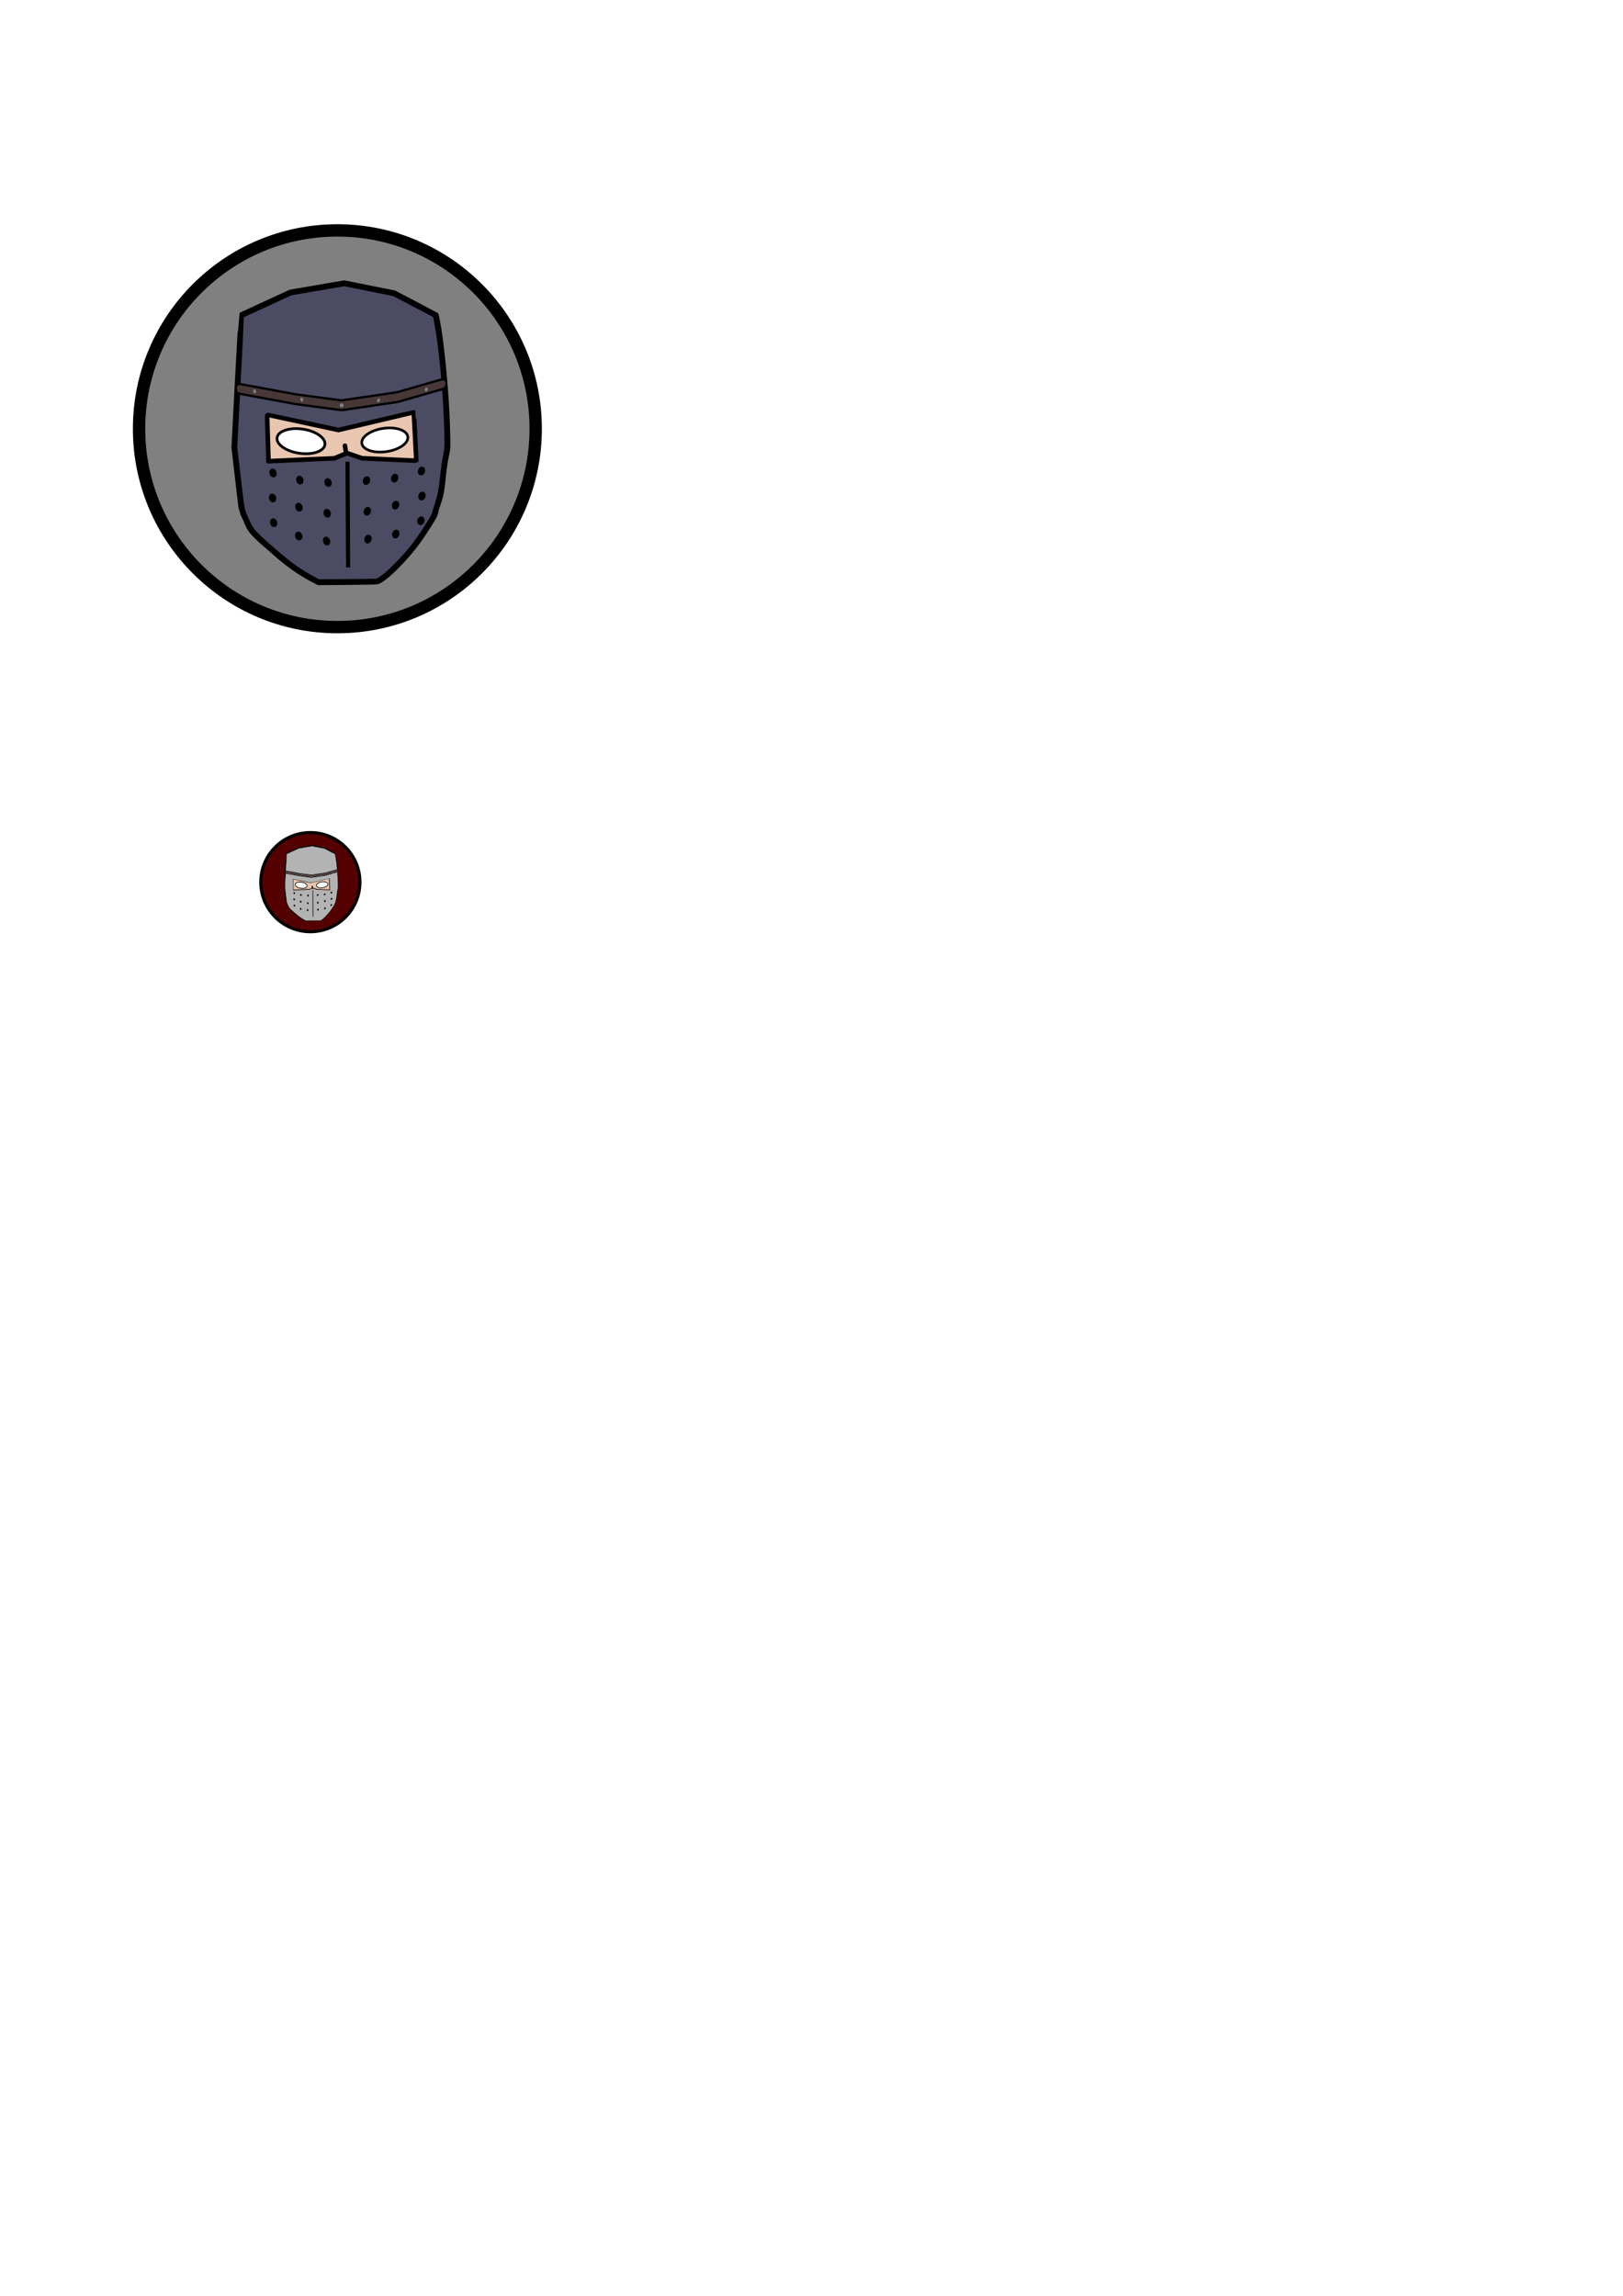 <?xml version="1.0" encoding="UTF-8" standalone="no"?>
<!-- Created with Inkscape (http://www.inkscape.org/) -->

<svg
   xmlns:dc="http://purl.org/dc/elements/1.1/"
   xmlns:cc="http://creativecommons.org/ns#"
   xmlns:rdf="http://www.w3.org/1999/02/22-rdf-syntax-ns#"
   xmlns:svg="http://www.w3.org/2000/svg"
   xmlns="http://www.w3.org/2000/svg"
   xmlns:sodipodi="http://sodipodi.sourceforge.net/DTD/sodipodi-0.dtd"
   xmlns:inkscape="http://www.inkscape.org/namespaces/inkscape"
   width="210mm"
   height="297mm"
   viewBox="0 0 210 297"
   version="1.1"
   id="svg1142"
   inkscape:version="0.92.3 (2405546, 2018-03-11)"
   sodipodi:docname="C_3.svg">
  <defs
     id="defs1136" />
  <sodipodi:namedview
     id="base"
     pagecolor="#ffffff"
     bordercolor="#666666"
     borderopacity="1.0"
     inkscape:pageopacity="0.0"
     inkscape:pageshadow="2"
     inkscape:zoom="0.9899495"
     inkscape:cx="243.61571"
     inkscape:cy="855.05022"
     inkscape:document-units="mm"
     inkscape:current-layer="layer7"
     showgrid="false"
     inkscape:window-width="1920"
     inkscape:window-height="1001"
     inkscape:window-x="1591"
     inkscape:window-y="-9"
     inkscape:window-maximized="1"
     showguides="true" />
  <g
     inkscape:label="Other Characters"
     inkscape:groupmode="layer"
     id="layer1"
     style="display:none"
     sodipodi:insensitive="true">
    <circle
       r="25.66"
       inkscape:export-ydpi="96"
       inkscape:export-xdpi="96"
       inkscape:export-filename="I:\Sem 6 (SP19)\BoardGame\BoardGameUnityProject\Assets\Sprites\Characters\profiles\C01_yeti.png"
       cy="67.001"
       cx="160.073"
       id="path867-6"
       style="display:inline;opacity:1;fill:#808080;fill-opacity:1;fill-rule:nonzero;stroke:#000000;stroke-width:1.597;stroke-linecap:round;stroke-linejoin:round;stroke-miterlimit:4;stroke-dasharray:none;stroke-dashoffset:0;stroke-opacity:1;paint-order:markers fill stroke" />
    <path
       inkscape:export-ydpi="96"
       inkscape:export-xdpi="96"
       inkscape:export-filename="I:\Sem 6 (SP19)\BoardGame\BoardGameUnityProject\Assets\Sprites\Characters\profiles\C01_yeti.png"
       sodipodi:nodetypes="ccccccsccccc"
       inkscape:connector-curvature="0"
       id="path869-1"
       d="m 149.448,55.497 5.757,-2.666 6.163,-1.067 5.701,1.137 4.97,2.596 c 0,0 1.291,7.63 1.333,15.178 0.128,1.83 -2.403,8.953 -4.875,12.648 -2.473,3.695 -4.109,3.124 -4.109,3.124 l -4.964,0.077 c -3.369,-2.852 -6.798,-5.627 -9.987,-8.679 l -0.797,-6.78 z"
       style="display:inline;opacity:1;fill:#ffffff;fill-opacity:1;fill-rule:nonzero;stroke:#000000;stroke-width:1.017;stroke-linecap:round;stroke-linejoin:round;stroke-miterlimit:4;stroke-dasharray:none;stroke-dashoffset:0;stroke-opacity:1;paint-order:markers fill stroke" />
    <path
       style="display:inline;fill:#e9c6af;fill-opacity:1;stroke:#000000;stroke-width:0.033;stroke-linecap:round;stroke-linejoin:round;stroke-miterlimit:4;stroke-dasharray:none;stroke-opacity:1"
       d="m 158.713,85.241 c -0.487,-0.411 -1.412,-1.19 -2.055,-1.73 -2.906,-2.443 -5.16,-4.423 -6.487,-5.697 l -0.243,-0.234 -0.383,-3.274 -0.382,-3.274 0.396,-7.595 c 0.218,-4.177 0.401,-7.598 0.407,-7.603 0.006,-0.004 1.236,-0.572 2.734,-1.262 l 2.723,-1.254 2.973,-0.51 2.973,-0.51 2.764,0.553 2.764,0.553 2.314,1.208 c 1.273,0.665 2.325,1.218 2.338,1.23 0.026,0.025 0.307,1.953 0.458,3.146 0.48,3.792 0.768,7.573 0.826,10.824 0.021,1.161 0.018,1.242 -0.053,1.687 -0.377,2.346 -2.144,7.003 -3.792,9.989 -1.316,2.385 -2.7,3.954 -3.85,4.366 -0.173,0.062 -0.281,0.07 -0.996,0.077 -0.441,0.004 -1.644,0.019 -2.673,0.032 l -1.871,0.024 z"
       id="path5879"
       inkscape:connector-curvature="0" />
    <path
       style="display:inline;fill:none;stroke:#000000;stroke-width:0.5;stroke-linecap:round;stroke-linejoin:miter;stroke-miterlimit:4;stroke-dasharray:none;stroke-opacity:1"
       d="m 150.88,68.494 -0.434,-1.837 -1.203,-0.668 -1.704,0.301 -0.267,2.372 1.002,3.575 c 0,0 0.501,0.635 0.635,0.635 0.134,0 0.784,-0.78 0.784,-0.78 l 0.853,-0.89"
       id="path5935"
       inkscape:connector-curvature="0" />
    <path
       style="display:inline;fill:#e9c6af;fill-opacity:1;stroke:#e9c6af;stroke-width:0.006;stroke-linecap:round;stroke-linejoin:round;stroke-miterlimit:4;stroke-dasharray:none;stroke-opacity:1"
       d="m 148.739,72.555 c -0.083,-0.087 -0.193,-0.21 -0.245,-0.274 l -0.094,-0.116 -0.493,-1.758 -0.493,-1.758 0.117,-1.054 c 0.065,-0.58 0.123,-1.084 0.13,-1.121 l 0.013,-0.067 0.768,-0.137 0.768,-0.137 0.549,0.303 c 0.338,0.186 0.555,0.316 0.564,0.337 0.008,0.018 0.105,0.416 0.215,0.884 l 0.2,0.851 -0.159,1.285 c -0.087,0.707 -0.159,1.296 -0.159,1.31 0,0.014 -0.179,0.21 -0.397,0.437 -0.218,0.227 -0.475,0.502 -0.571,0.613 -0.201,0.232 -0.522,0.56 -0.547,0.56 -0.01,0 -0.085,-0.071 -0.168,-0.158 z"
       id="path5947"
       inkscape:connector-curvature="0" />
    <path
       style="display:inline;fill:#e9c6af;fill-opacity:1;stroke:#e9c6af;stroke-width:0.006;stroke-linecap:butt;stroke-linejoin:round;stroke-miterlimit:4;stroke-dasharray:none;stroke-opacity:1"
       d="m 148.757,72.588 c -0.144,-0.15 -0.385,-0.428 -0.37,-0.428 0.005,0 0.002,-0.05 -0.012,-0.094 -0.014,-0.044 -0.029,-0.097 -0.033,-0.12 -0.005,-0.022 -0.016,-0.054 -0.025,-0.071 -0.009,-0.017 -0.013,-0.031 -0.008,-0.031 0.005,0 5.3e-4,-0.021 -0.009,-0.046 -0.01,-0.025 -0.021,-0.065 -0.025,-0.088 -0.004,-0.023 -0.016,-0.068 -0.026,-0.1 -0.01,-0.032 -0.018,-0.06 -0.016,-0.063 0.002,-0.002 -0.008,-0.031 -0.021,-0.063 -0.013,-0.032 -0.021,-0.058 -0.017,-0.058 0.004,0 -8e-4,-0.021 -0.011,-0.046 -0.01,-0.025 -0.02,-0.057 -0.023,-0.071 -0.003,-0.014 -0.014,-0.059 -0.025,-0.1 -0.011,-0.041 -0.019,-0.077 -0.018,-0.079 10e-4,-0.002 -0.009,-0.031 -0.022,-0.063 -0.013,-0.032 -0.021,-0.058 -0.017,-0.058 0.004,0 -8e-4,-0.021 -0.011,-0.046 -0.01,-0.025 -0.02,-0.057 -0.023,-0.071 -0.003,-0.014 -0.013,-0.055 -0.023,-0.092 -0.01,-0.037 -0.018,-0.072 -0.018,-0.079 -1.6e-4,-0.007 -0.011,-0.039 -0.025,-0.071 -0.013,-0.032 -0.021,-0.058 -0.017,-0.058 0.004,0 -0.003,-0.026 -0.017,-0.058 -0.013,-0.032 -0.021,-0.058 -0.017,-0.058 0.004,0 -0.001,-0.021 -0.011,-0.046 -0.01,-0.025 -0.021,-0.065 -0.025,-0.088 -0.004,-0.023 -0.023,-0.094 -0.042,-0.159 -0.019,-0.064 -0.035,-0.121 -0.035,-0.125 -3e-5,-0.005 -0.007,-0.027 -0.016,-0.05 -0.009,-0.023 -0.02,-0.061 -0.024,-0.084 -0.004,-0.023 -0.023,-0.094 -0.042,-0.159 -0.019,-0.064 -0.033,-0.117 -0.031,-0.117 0.002,0 -0.006,-0.023 -0.016,-0.05 -0.011,-0.028 -0.023,-0.069 -0.027,-0.092 -0.004,-0.023 -0.023,-0.094 -0.042,-0.159 -0.019,-0.064 -0.035,-0.121 -0.035,-0.125 -2e-5,-0.005 -0.007,-0.027 -0.016,-0.05 -0.009,-0.023 -0.019,-0.061 -0.024,-0.084 -0.004,-0.023 -0.012,-0.053 -0.018,-0.067 -0.006,-0.014 -0.013,-0.042 -0.017,-0.062 -0.003,-0.02 -0.024,-0.091 -0.046,-0.158 -0.039,-0.119 -0.043,-0.198 -0.02,-0.373 0.005,-0.037 0.013,-0.112 0.019,-0.167 0.006,-0.055 0.013,-0.123 0.016,-0.151 0.003,-0.028 0.011,-0.096 0.017,-0.15 0.006,-0.055 0.013,-0.122 0.017,-0.149 0.004,-0.028 0.011,-0.095 0.017,-0.15 0.005,-0.055 0.013,-0.127 0.018,-0.159 0.004,-0.032 0.011,-0.092 0.016,-0.134 0.004,-0.041 0.011,-0.101 0.016,-0.134 0.004,-0.032 0.012,-0.104 0.018,-0.159 0.011,-0.106 0.017,-0.165 0.034,-0.301 0.006,-0.046 0.013,-0.102 0.015,-0.125 0.025,-0.227 0.033,-0.243 0.122,-0.258 0.029,-0.005 0.078,-0.014 0.108,-0.019 0.03,-0.006 0.069,-0.012 0.088,-0.015 0.018,-0.003 0.056,-0.009 0.084,-0.014 0.14,-0.025 0.17,-0.031 0.2,-0.035 0.018,-0.003 0.058,-0.01 0.088,-0.015 l 0.109,-0.02 c 0.03,-0.006 0.069,-0.013 0.088,-0.015 0.125,-0.02 0.218,-0.037 0.256,-0.048 0.015,-0.004 0.062,-0.012 0.103,-0.017 0.041,-0.005 0.094,-0.013 0.117,-0.018 0.023,-0.005 0.078,-0.016 0.122,-0.025 l 0.08,-0.016 0.455,0.253 c 0.25,0.139 0.515,0.279 0.572,0.314 l 0.093,0.044 0.055,0.261 c 0.034,0.131 0.065,0.257 0.07,0.28 0.009,0.045 0.052,0.22 0.067,0.276 0.005,0.018 0.013,0.052 0.017,0.075 0.004,0.023 0.012,0.054 0.017,0.07 0.005,0.015 0.012,0.044 0.016,0.063 0.004,0.019 0.012,0.052 0.017,0.072 0.005,0.021 0.013,0.056 0.018,0.079 0.009,0.042 0.034,0.147 0.05,0.209 0.005,0.018 0.013,0.052 0.017,0.075 0.008,0.038 0.061,0.205 0.078,0.267 0.004,0.014 -0.006,0.033 -0.004,0.042 0.001,0.009 0.044,0.019 0.09,0.014 0.076,-0.013 0.234,-0.021 0.378,-0.08 0.026,0.039 -0.206,0.103 -0.367,1.406 -0.094,0.76 0.034,1.369 0.025,1.385 -0.009,0.016 -0.205,0.015 -0.205,0.015 -0.079,-0.054 -0.125,-0.054 -0.251,-0.101 l 0.023,-0.031 -0.087,0.105 c -0.05,0.056 -0.168,0.154 -0.238,0.228 -0.07,0.074 -0.266,0.284 -0.436,0.468 -0.17,0.183 -0.388,0.452 -0.514,0.58 l -0.246,0.229 z m 1.677,-1.548 c -0.005,-0.013 -0.009,-0.009 -0.01,0.01 -7.9e-4,0.018 0.003,0.027 0.009,0.022 0.006,-0.006 0.006,-0.02 0.001,-0.032 z m 0.016,-0.151 c -0.005,-0.011 -0.008,-0.002 -0.008,0.021 0,0.023 0.004,0.032 0.008,0.021 0.005,-0.011 0.005,-0.03 0,-0.042 z m 0.017,-0.125 c -0.004,-0.016 -0.008,-0.007 -0.008,0.021 -2.7e-4,0.028 0.003,0.041 0.008,0.03 0.005,-0.011 0.005,-0.034 5.3e-4,-0.05 z m 0.017,-0.15 c -0.004,-0.016 -0.008,-0.007 -0.008,0.021 -2.6e-4,0.028 0.003,0.041 0.008,0.03 0.005,-0.011 0.005,-0.034 5.3e-4,-0.05 z m 0.017,-0.134 c -0.004,-0.016 -0.008,-0.007 -0.008,0.021 -2.6e-4,0.028 0.003,0.041 0.008,0.03 0.005,-0.011 0.005,-0.034 5.3e-4,-0.05 z m 0.017,-0.134 c -0.004,-0.016 -0.008,-0.003 -0.008,0.029 0,0.032 0.003,0.045 0.008,0.029 0.004,-0.016 0.004,-0.042 0,-0.058 z m 0.017,-0.134 c -0.004,-0.016 -0.008,-0.003 -0.008,0.029 0,0.032 0.003,0.045 0.008,0.029 0.004,-0.016 0.004,-0.042 0,-0.058 z m 0.017,-0.15 c -0.004,-0.016 -0.008,-0.003 -0.008,0.029 0,0.032 0.003,0.045 0.008,0.029 0.004,-0.016 0.004,-0.042 0,-0.058 z m 0.017,-0.134 c -0.004,-0.016 -0.008,-0.003 -0.008,0.029 0,0.032 0.003,0.045 0.008,0.029 0.004,-0.016 0.004,-0.042 0,-0.058 z m 0.017,-0.134 c -0.004,-0.016 -0.008,-0.003 -0.008,0.029 0,0.032 0.003,0.045 0.008,0.029 0.004,-0.016 0.004,-0.042 0,-0.058 z m 0.017,-0.142 c -0.004,-0.021 -0.007,-0.008 -0.008,0.029 -1.9e-4,0.037 0.003,0.054 0.007,0.038 0.004,-0.016 0.004,-0.046 2.6e-4,-0.067 z m 0.017,-0.134 c -0.004,-0.021 -0.007,-0.008 -0.008,0.029 -1.9e-4,0.037 0.003,0.054 0.007,0.038 0.004,-0.016 0.004,-0.046 2.7e-4,-0.067 z m 0.017,-0.134 c -0.004,-0.021 -0.007,-0.008 -0.008,0.029 -1.8e-4,0.037 0.003,0.054 0.007,0.038 0.004,-0.016 0.004,-0.046 2.6e-4,-0.067 z m 0.017,-0.134 c -0.004,-0.021 -0.007,-0.008 -0.008,0.029 -1.9e-4,0.037 0.003,0.054 0.007,0.038 0.004,-0.016 0.004,-0.046 2.7e-4,-0.067 z m 0.017,-0.134 c -0.004,-0.021 -0.007,-0.008 -0.008,0.029 -1.8e-4,0.037 0.003,0.054 0.007,0.038 0.004,-0.016 0.004,-0.046 2.6e-4,-0.067 z m 0.017,-0.134 c -0.004,-0.021 -0.007,-0.008 -0.008,0.029 -1.9e-4,0.037 0.003,0.054 0.007,0.038 0.004,-0.016 0.004,-0.046 2.7e-4,-0.067 z m 0.017,-0.134 c -0.004,-0.021 -0.007,-0.008 -0.008,0.029 -1.8e-4,0.037 0.003,0.054 0.007,0.038 0.004,-0.016 0.004,-0.046 2.6e-4,-0.067 z m 0.016,-0.142 c -0.004,-0.016 -0.008,-0.003 -0.008,0.029 0,0.032 0.003,0.045 0.008,0.029 0.004,-0.016 0.004,-0.042 0,-0.058 z m 0.017,-0.134 c -0.004,-0.016 -0.008,-0.003 -0.008,0.029 0,0.032 0.003,0.045 0.008,0.029 0.004,-0.016 0.004,-0.042 0,-0.058 z"
       id="path5949"
       inkscape:connector-curvature="0"
       sodipodi:nodetypes="cscscsccccsscccccsccscsscsccccccssccsccccscccccscccscccccccccccccccccccccccccccccccccccccccsscccccccccscccccccccccccccccccscccscccscccscccsccccccccccccccccccccccccccccccccccccccscccscc" />
    <g
       id="g5945"
       style="display:inline;stroke-width:0.2;stroke-miterlimit:4;stroke-dasharray:none"
       transform="translate(31.249,8.801)">
      <path
         inkscape:connector-curvature="0"
         id="path5939"
         d="m 118.635,58.863 -0.295,-0.508 -0.591,-0.201 -0.673,0.177 -0.307,0.721"
         style="fill:none;stroke:#000000;stroke-width:0.2;stroke-linecap:butt;stroke-linejoin:miter;stroke-miterlimit:4;stroke-dasharray:none;stroke-opacity:1" />
      <path
         inkscape:connector-curvature="0"
         id="path5941"
         d="m 117.926,60.127 -0.343,0.012 -0.177,0.413 0.142,0.413 0.331,0.165"
         style="fill:none;stroke:#000000;stroke-width:0.2;stroke-linecap:butt;stroke-linejoin:miter;stroke-miterlimit:4;stroke-dasharray:none;stroke-opacity:1" />
    </g>
    <g
       style="display:inline"
       id="g5921"
       transform="translate(31.249,8.272)">
      <g
         id="g1924">
        <ellipse
           style="fill:#0000b5;fill-opacity:1;stroke:#000000;stroke-width:0.155;stroke-linecap:round;stroke-linejoin:round;stroke-miterlimit:4;stroke-dasharray:none;stroke-opacity:1"
           id="path1854"
           cx="126.445"
           cy="60.977"
           rx="0.505"
           ry="0.635" />
        <g
           style="stroke-width:3.122;stroke-miterlimit:4;stroke-dasharray:none"
           id="g1679"
           transform="matrix(0.192,0,0,0.192,95.655,64.194)">
          <path
             sodipodi:nodetypes="cc"
             style="fill:none;stroke:#000000;stroke-width:3.122;stroke-linecap:round;stroke-linejoin:round;stroke-miterlimit:4;stroke-dasharray:none;stroke-opacity:1"
             d="m 149.784,-22.123 21.389,3.196"
             id="path1630"
             inkscape:connector-curvature="0" />
          <g
             style="stroke-width:3.122;stroke-miterlimit:4;stroke-dasharray:none"
             id="g1656">
            <path
               inkscape:connector-curvature="0"
               id="path1653"
               d="m 171.173,-18.927 -0.492,5.9 -21.143,0.246 0.246,-9.342"
               style="fill:none;stroke:#000000;stroke-width:3.122;stroke-linecap:butt;stroke-linejoin:miter;stroke-miterlimit:4;stroke-dasharray:none;stroke-opacity:1" />
          </g>
        </g>
      </g>
      <path
         transform="scale(0.265)"
         inkscape:connector-curvature="0"
         id="path5905"
         d="m 471.368,230.76 c 0.021,-0.795 0.054,-1.768 0.074,-2.162 0.035,-0.691 0.041,-0.714 0.172,-0.684 0.074,0.017 1.147,0.181 2.382,0.364 l 2.247,0.333 -0.148,0.257 c -0.495,0.859 -0.534,2.285 -0.083,3.051 l 0.121,0.205 h -1.819 c -1,0 -2.081,0.019 -2.402,0.041 l -0.583,0.041 z"
         style="fill:#ffffff;fill-opacity:1;stroke:#000000;stroke-width:0.063;stroke-linecap:round;stroke-linejoin:round;stroke-miterlimit:4;stroke-dasharray:none;stroke-opacity:1" />
      <path
         transform="scale(0.265)"
         inkscape:connector-curvature="0"
         id="path5907"
         d="m 479.837,231.823 c 0.305,-0.705 0.361,-1.769 0.127,-2.406 l -0.101,-0.275 0.205,0.037 c 0.113,0.02 1.17,0.182 2.351,0.359 1.18,0.177 2.156,0.331 2.168,0.343 0.012,0.012 -0.016,0.486 -0.062,1.053 l -0.084,1.031 -0.947,0.039 c -0.521,0.022 -1.58,0.043 -2.353,0.047 l -1.406,0.008 z"
         style="fill:#ffffff;fill-opacity:1;stroke:#000000;stroke-width:0.063;stroke-linecap:round;stroke-linejoin:round;stroke-miterlimit:4;stroke-dasharray:none;stroke-opacity:1" />
    </g>
    <g
       style="display:inline"
       id="g5965"
       transform="translate(31.249,8.272)">
      <ellipse
         ry="0.635"
         rx="0.505"
         cy="61.048"
         cx="135.977"
         id="path1854-6"
         style="fill:#0000b5;fill-opacity:1;stroke:#000000;stroke-width:0.155;stroke-linecap:round;stroke-linejoin:round;stroke-miterlimit:4;stroke-dasharray:none;stroke-opacity:1" />
      <g
         transform="matrix(-0.192,0,0,0.192,166.915,64.211)"
         id="g1679-6"
         style="display:inline;stroke-width:3.122;stroke-miterlimit:4;stroke-dasharray:none">
        <path
           inkscape:connector-curvature="0"
           id="path1630-0"
           d="m 149.784,-22.123 21.389,3.196"
           style="fill:none;stroke:#000000;stroke-width:3.122;stroke-linecap:round;stroke-linejoin:round;stroke-miterlimit:4;stroke-dasharray:none;stroke-opacity:1"
           sodipodi:nodetypes="cc" />
        <g
           id="g1656-0"
           style="stroke-width:3.122;stroke-miterlimit:4;stroke-dasharray:none">
          <path
             style="fill:none;stroke:#000000;stroke-width:3.122;stroke-linecap:butt;stroke-linejoin:miter;stroke-miterlimit:4;stroke-dasharray:none;stroke-opacity:1"
             d="m 171.173,-18.927 -0.492,5.9 -21.143,0.246 0.246,-9.342"
             id="path1653-4"
             inkscape:connector-curvature="0" />
        </g>
      </g>
      <path
         inkscape:connector-curvature="0"
         id="path5909"
         d="m 134.602,61.403 c -0.146,-0.004 -0.205,-0.011 -0.205,-0.026 -2.6e-4,-0.011 -0.011,-0.137 -0.024,-0.279 -0.013,-0.142 -0.022,-0.26 -0.02,-0.261 0.005,-0.005 1.105,-0.169 1.11,-0.165 0.002,0.002 -0.012,0.048 -0.031,0.102 -0.049,0.138 -0.051,0.391 -0.002,0.537 l 0.034,0.104 -0.328,-0.004 c -0.18,-0.002 -0.42,-0.006 -0.533,-0.009 z"
         style="fill:#ffffff;fill-opacity:1;stroke:#000000;stroke-width:0.017;stroke-linecap:round;stroke-linejoin:round;stroke-miterlimit:4;stroke-dasharray:none;stroke-opacity:1" />
      <path
         inkscape:connector-curvature="0"
         id="path5911"
         d="m 137.097,61.437 c -0.577,-0.004 -0.615,-0.006 -0.604,-0.034 0.065,-0.155 0.086,-0.34 0.059,-0.499 -0.02,-0.119 -0.083,-0.275 -0.13,-0.328 -0.015,-0.016 -0.022,-0.034 -0.017,-0.04 0.009,-0.009 1.419,-0.225 1.425,-0.218 0.002,0.002 0.008,0.257 0.015,0.567 l 0.012,0.564 -0.073,-0.004 c -0.04,-0.002 -0.35,-0.006 -0.689,-0.009 z"
         style="fill:#ffffff;fill-opacity:1;stroke:#000000;stroke-width:0.017;stroke-linecap:round;stroke-linejoin:round;stroke-miterlimit:4;stroke-dasharray:none;stroke-opacity:1" />
    </g>
    <path
       sodipodi:nodetypes="ccc"
       inkscape:connector-curvature="0"
       id="path1647"
       d="m 162.94,70.057 0.96,5.859 c 0,0 0.04,1.465 -0.403,1.087"
       style="display:inline;fill:none;stroke:#000000;stroke-width:0.6;stroke-linecap:round;stroke-linejoin:miter;stroke-miterlimit:4;stroke-dasharray:none;stroke-opacity:1" />
    <path
       inkscape:connector-curvature="0"
       id="path1649"
       d="m 164.335,81.822 -3.733,-0.095"
       style="display:inline;fill:none;stroke:#000000;stroke-width:0.6;stroke-linecap:round;stroke-linejoin:miter;stroke-miterlimit:4;stroke-dasharray:none;stroke-opacity:1" />
    <g
       style="display:inline"
       id="g5810"
       transform="matrix(1.115,0,0,1.08,15.249,5.023)">
      <path
         sodipodi:nodetypes="ccccc"
         inkscape:connector-curvature="0"
         id="path5717"
         d="m 113.255,48.573 19.21,11.225 1.8,0.114 1.14,-0.749 8.481,-12.022"
         style="fill:none;stroke:#000000;stroke-width:0.265;stroke-linecap:round;stroke-linejoin:miter;stroke-miterlimit:4;stroke-dasharray:none;stroke-opacity:1" />
      <g
         id="g5770">
        <path
           style="fill:none;stroke:#000000;stroke-width:0.547;stroke-linecap:round;stroke-linejoin:miter;stroke-miterlimit:4;stroke-dasharray:none;stroke-opacity:1"
           d="m 118.272,45.021 7.044,-3.364 6.515,-0.234 6.047,1.604 1.906,1.362"
           id="path5719"
           inkscape:connector-curvature="0"
           sodipodi:nodetypes="ccccc" />
        <path
           style="fill:none;stroke:#000000;stroke-width:0.265;stroke-linecap:round;stroke-linejoin:miter;stroke-miterlimit:4;stroke-dasharray:none;stroke-opacity:1"
           d="m 133.1,58.662 -17.473,-15.936 -2.372,5.847"
           id="path5723"
           inkscape:connector-curvature="0" />
        <path
           style="fill:none;stroke:#000000;stroke-width:0.265;stroke-linecap:round;stroke-linejoin:miter;stroke-miterlimit:4;stroke-dasharray:none;stroke-opacity:1"
           d="m 134.203,58.662 6.615,-16.771 3.069,5.251"
           id="path5725"
           inkscape:connector-curvature="0"
           sodipodi:nodetypes="ccc" />
      </g>
      <path
         sodipodi:nodetypes="cccccccccccccc"
         inkscape:connector-curvature="0"
         id="path5764"
         d="m 117.645,45.339 1.606,-0.567 11.363,-2.197 9.169,1.814 0.635,0.005 0.331,-2.032 0.069,-0.471 0.498,0.991 0.071,4.04 -6.733,12.308 -2.189,0.569 -19.21,-11.225 1.342,-3.116 z"
         style="fill:#000000;stroke:#000000;stroke-width:0.265px;stroke-linecap:butt;stroke-linejoin:miter;stroke-opacity:1" />
      <path
         transform="scale(0.265)"
         inkscape:connector-curvature="0"
         id="path5761"
         d="m 503.969,225.686 c -1.301,-0.088 -2.547,-0.173 -2.768,-0.189 -0.35,-0.026 -5.058,-2.75 -36.295,-21.001 -19.741,-11.534 -35.95,-21.024 -36.019,-21.089 -0.108,-0.1 0.498,-1.659 4.107,-10.562 l 4.233,-10.445 0.402,0.384 c 0.221,0.211 14.806,13.513 32.411,29.561 17.605,16.047 32.176,29.337 32.381,29.532 0.412,0.394 0.729,0.456 1.015,0.197 0.296,-0.268 0.213,-0.502 -0.382,-1.082 -0.307,-0.299 -12.886,-11.784 -27.954,-25.521 -15.068,-13.738 -27.362,-25.009 -27.321,-25.046 0.041,-0.037 5.9,-2.85 13.021,-6.251 l 12.946,-6.183 12.232,-0.441 12.232,-0.441 11.339,3.008 11.339,3.008 3.457,2.467 c 1.901,1.357 3.442,2.507 3.424,2.556 -0.018,0.049 -4.781,12.123 -10.584,26.83 -9.752,24.712 -10.543,26.757 -10.433,26.955 0.156,0.28 0.44,0.379 0.706,0.246 0.218,-0.109 -0.024,0.499 19.921,-50.08 2.667,-6.764 4.873,-12.299 4.901,-12.299 0.028,-2.8e-4 3.247,3.582 5.685,8.618 l 5.859,9.757 -16.625,23.078 -15.839,21.984 -2.011,1.317 -2.011,1.317 -0.501,-0.012 c -0.276,-0.007 -1.566,-0.084 -2.867,-0.172 z"
         style="fill:#502d16;fill-opacity:1;stroke:#000000;stroke-width:0.089;stroke-linecap:round;stroke-linejoin:round;stroke-miterlimit:4;stroke-dasharray:none;stroke-opacity:1"
         sodipodi:nodetypes="ccscsccscccscscccccccsccccccccccccc" />
    </g>
  </g>
  <g
     inkscape:groupmode="layer"
     id="layer2"
     inkscape:label="Background"
     style="display:inline" />
  <g
     inkscape:groupmode="layer"
     id="layer5"
     inkscape:label="Skull"
     style="display:inline" />
  <g
     inkscape:groupmode="layer"
     id="layer6"
     inkscape:label="Nose"
     style="display:inline" />
  <g
     inkscape:groupmode="layer"
     id="layer3"
     inkscape:label="Eyes"
     style="display:inline" />
  <g
     inkscape:groupmode="layer"
     id="layer4"
     inkscape:label="Ninja Wraps"
     style="display:inline" />
  <g
     inkscape:groupmode="layer"
     id="layer7"
     inkscape:label="Detail"
     style="display:inline">
    <g
       id="g1327"
       inkscape:export-filename="I:\Sem 6 (SP19)\BoardGame\BoardGameUnityProject\Assets\Sprites\Characters\profiles\C_3_2.png"
       inkscape:export-xdpi="96"
       inkscape:export-ydpi="96">
      <circle
         style="display:inline;opacity:1;fill:#808080;fill-opacity:1;fill-rule:nonzero;stroke:#000000;stroke-width:1.597;stroke-linecap:round;stroke-linejoin:round;stroke-miterlimit:4;stroke-dasharray:none;stroke-dashoffset:0;stroke-opacity:1;paint-order:markers fill stroke"
         id="path867-6-9"
         cx="43.652"
         cy="55.467"
         inkscape:export-filename="I:\Sem 6 (SP19)\BoardGame\BoardGameUnityProject\Assets\Sprites\Characters\profiles\C01_yeti.png"
         inkscape:export-xdpi="96"
         inkscape:export-ydpi="96"
         r="25.66" />
      <path
         sodipodi:nodetypes="cccccscccccccsccccscsccccc"
         inkscape:connector-curvature="0"
         id="path5879-8"
         d="m 35.039,71.093 c -3.404,-2.861 -2.674,-2.773 -3.619,-4.542 l -0.285,-0.993 -0.448,-3.835 -0.448,-3.835 0.463,-8.896 c 0.255,-4.893 0.469,-8.28 0.476,-8.285 0.007,-0.005 1.448,-0.67 3.202,-1.478 l 3.189,-1.469 3.483,-0.597 3.483,-0.597 3.237,0.647 3.237,0.647 2.711,1.415 c 1.491,0.778 2.723,1.427 2.738,1.441 0.031,0.029 0.36,1.667 0.537,3.064 0.562,4.442 0.9,8.87 0.967,12.678 0.024,1.36 0.021,1.454 -0.063,1.976 -0.781,3.593 -0.311,4.441 -1.3,7.131 -0.211,0.573 -0.127,0.798 -0.479,1.432 -0.713,1.171 -1.681,2.757 -2.878,4.207 -1.666,2.017 -3.597,3.794 -4.295,4.044 -0.202,0.072 -0.329,0.082 -1.166,0.091 -0.517,0.005 -1.925,0.022 -3.13,0.038 l -3.431,0.028 c -2.439,-1.185 -4.115,-2.441 -6.183,-4.313 z"
         style="display:inline;fill:#e9c6af;fill-opacity:1;stroke:#000000;stroke-width:0.586;stroke-linecap:round;stroke-linejoin:round;stroke-miterlimit:4;stroke-dasharray:none;stroke-opacity:1" />
      <path
         sodipodi:nodetypes="cc"
         inkscape:connector-curvature="0"
         id="path2076"
         d="m 44.628,57.657 0.166,1.035"
         style="display:inline;fill:none;stroke:#000000;stroke-width:0.586;stroke-linecap:round;stroke-linejoin:miter;stroke-miterlimit:4;stroke-dasharray:none;stroke-opacity:1" />
      <ellipse
         transform="rotate(8.33)"
         ry="1.577"
         rx="3.127"
         cy="50.831"
         cx="46.803"
         id="path1987"
         style="display:inline;fill:#ffffff;fill-opacity:1;stroke:#000000;stroke-width:0.351;stroke-linecap:round;stroke-linejoin:round;stroke-miterlimit:4;stroke-dasharray:none;stroke-opacity:1" />
      <ellipse
         transform="matrix(-0.989,0.145,0.145,0.989,0,0)"
         ry="1.517"
         rx="3.007"
         cy="63.571"
         cx="-41.026"
         id="path1987-2"
         style="display:inline;fill:#ffffff;fill-opacity:1;stroke:#000000;stroke-width:0.338;stroke-linecap:round;stroke-linejoin:round;stroke-miterlimit:4;stroke-dasharray:none;stroke-opacity:1" />
      <path
         sodipodi:nodetypes="ccccc"
         inkscape:connector-curvature="0"
         id="path1963"
         d="m 34.706,53.818 9.078,1.956 9.626,-2.27 0.313,5.948 -6.872,-0.309"
         style="fill:none;stroke:#000000;stroke-width:0.31;stroke-linecap:round;stroke-linejoin:miter;stroke-miterlimit:4;stroke-dasharray:none;stroke-opacity:1" />
      <path
         inkscape:connector-curvature="0"
         id="path1965"
         d="m 46.851,59.144 -1.958,-0.684 -1.66,0.692 -8.356,0.36 -0.171,-5.692"
         style="fill:none;stroke:#000000;stroke-width:0.31px;stroke-linecap:round;stroke-linejoin:miter;stroke-opacity:1" />
      <path
         sodipodi:nodetypes="cccccccscsccsccccccscsscsscsccccccccccccccscccccccccccc"
         inkscape:connector-curvature="0"
         id="path2105"
         d="m 40.609,74.876 c -1.782,-0.932 -3.136,-1.899 -5.227,-3.731 -0.319,-0.28 -0.792,-0.694 -1.051,-0.92 -1.049,-0.916 -1.671,-1.581 -1.959,-2.093 -0.073,-0.129 -0.222,-0.446 -0.333,-0.704 -0.11,-0.258 -0.252,-0.571 -0.315,-0.694 -0.063,-0.124 -0.177,-0.44 -0.253,-0.704 -0.13,-0.447 -0.17,-0.739 -0.589,-4.314 L 30.432,57.88 30.493,56.725 c 0.548,-10.429 0.731,-14.052 0.766,-15.143 0.023,-0.721 0.054,-0.703 0.069,-0.718 0.015,-0.015 1.439,-0.677 3.164,-1.472 l 3.136,-1.445 3.457,-0.593 3.457,-0.593 3.209,0.644 3.209,0.644 1.917,1.004 c 1.055,0.552 2.254,1.18 2.666,1.395 0.738,0.385 0.749,0.392 0.773,0.534 0.073,0.432 0.429,2.358 0.531,3.183 0.501,4.049 0.793,7.792 0.906,11.621 0.052,1.756 0.035,2.23 -0.1,2.891 -0.215,1.049 -0.326,1.8 -0.47,3.194 -0.16,1.547 -0.304,2.28 -0.648,3.287 -0.088,0.258 -0.211,0.666 -0.273,0.906 -0.136,0.525 -0.225,0.708 -0.805,1.643 -1.391,2.242 -2.43,3.584 -4.066,5.252 -1.082,1.103 -1.898,1.799 -2.402,2.049 l -0.25,0.124 -1.961,0.028 c -1.079,0.016 -2.771,0.029 -3.761,0.031 l -1.8,0.003 -0.607,-0.317 z m -1.193,-15.39 3.874,-0.167 0.807,-0.337 0.807,-0.337 0.949,0.333 0.949,0.333 2.059,0.094 c 4.514,0.207 5.014,0.228 5.029,0.213 0.02,-0.02 -0.31,-6.291 -0.332,-6.309 -0.009,-0.007 -2.209,0.505 -4.888,1.138 l -4.872,1.152 -4.554,-0.98 c -3.412,-0.734 -4.573,-0.97 -4.627,-0.941 -0.092,0.049 -0.092,-0.02 0.005,3.088 0.042,1.345 0.077,2.555 0.078,2.689 l 6.19e-4,0.244 0.421,-0.022 c 0.231,-0.012 2.164,-0.097 4.294,-0.189 z"
         style="display:inline;fill:#4b4b64;fill-opacity:1;stroke:#000000;stroke-width:0.529;stroke-linecap:round;stroke-linejoin:round;stroke-miterlimit:4;stroke-dasharray:none;stroke-opacity:1" />
      <path
         inkscape:connector-curvature="0"
         id="path2107"
         d="m 44.96,59.732 0.083,13.668"
         style="fill:none;stroke:#000000;stroke-width:0.529;stroke-linecap:butt;stroke-linejoin:miter;stroke-opacity:1;stroke-miterlimit:4;stroke-dasharray:none" />
      <ellipse
         transform="rotate(-17.833)"
         ry="0.475"
         rx="0.364"
         cy="72.427"
         cx="21.29"
         id="path2121"
         style="fill:#000000;fill-opacity:1;stroke:#000000;stroke-width:0.198;stroke-linecap:round;stroke-linejoin:round;stroke-miterlimit:4;stroke-dasharray:none;stroke-opacity:1" />
      <ellipse
         transform="rotate(-17.833)"
         ry="0.475"
         rx="0.364"
         cy="71.004"
         cx="17.91"
         id="path2121-3"
         style="display:inline;fill:#000000;fill-opacity:1;stroke:#000000;stroke-width:0.198;stroke-linecap:round;stroke-linejoin:round;stroke-miterlimit:4;stroke-dasharray:none;stroke-opacity:1" />
      <ellipse
         transform="rotate(-17.833)"
         ry="0.475"
         rx="0.364"
         cy="69.064"
         cx="14.891"
         id="path2121-4"
         style="display:inline;fill:#000000;fill-opacity:1;stroke:#000000;stroke-width:0.198;stroke-linecap:round;stroke-linejoin:round;stroke-miterlimit:4;stroke-dasharray:none;stroke-opacity:1" />
      <ellipse
         transform="rotate(-17.833)"
         ry="0.475"
         rx="0.364"
         cy="76.173"
         cx="19.968"
         id="path2121-32"
         style="display:inline;fill:#000000;fill-opacity:1;stroke:#000000;stroke-width:0.198;stroke-linecap:round;stroke-linejoin:round;stroke-miterlimit:4;stroke-dasharray:none;stroke-opacity:1" />
      <ellipse
         transform="rotate(-17.833)"
         ry="0.475"
         rx="0.364"
         cy="74.302"
         cx="16.732"
         id="path2121-3-0"
         style="display:inline;fill:#000000;fill-opacity:1;stroke:#000000;stroke-width:0.198;stroke-linecap:round;stroke-linejoin:round;stroke-miterlimit:4;stroke-dasharray:none;stroke-opacity:1" />
      <ellipse
         transform="rotate(-17.833)"
         ry="0.475"
         rx="0.364"
         cy="72.132"
         cx="13.846"
         id="path2121-4-2"
         style="display:inline;fill:#000000;fill-opacity:1;stroke:#000000;stroke-width:0.198;stroke-linecap:round;stroke-linejoin:round;stroke-miterlimit:4;stroke-dasharray:none;stroke-opacity:1" />
      <ellipse
         transform="rotate(-17.833)"
         ry="0.475"
         rx="0.364"
         cy="79.572"
         cx="18.788"
         id="path2121-9"
         style="display:inline;fill:#000000;fill-opacity:1;stroke:#000000;stroke-width:0.198;stroke-linecap:round;stroke-linejoin:round;stroke-miterlimit:4;stroke-dasharray:none;stroke-opacity:1" />
      <ellipse
         transform="rotate(-17.833)"
         ry="0.475"
         rx="0.364"
         cy="77.85"
         cx="15.562"
         id="path2121-3-8"
         style="display:inline;fill:#000000;fill-opacity:1;stroke:#000000;stroke-width:0.198;stroke-linecap:round;stroke-linejoin:round;stroke-miterlimit:4;stroke-dasharray:none;stroke-opacity:1" />
      <ellipse
         transform="rotate(-17.833)"
         ry="0.475"
         rx="0.364"
         cy="75.22"
         cx="12.998"
         id="path2121-4-0"
         style="display:inline;fill:#000000;fill-opacity:1;stroke:#000000;stroke-width:0.198;stroke-linecap:round;stroke-linejoin:round;stroke-miterlimit:4;stroke-dasharray:none;stroke-opacity:1" />
      <ellipse
         transform="matrix(-0.952,-0.306,-0.306,0.952,0,0)"
         ry="0.475"
         rx="0.364"
         cy="44.68"
         cx="-64.17"
         id="path2121-5"
         style="display:inline;fill:#000000;fill-opacity:1;stroke:#000000;stroke-width:0.198;stroke-linecap:round;stroke-linejoin:round;stroke-miterlimit:4;stroke-dasharray:none;stroke-opacity:1" />
      <ellipse
         transform="matrix(-0.952,-0.306,-0.306,0.952,0,0)"
         ry="0.475"
         rx="0.364"
         cy="43.257"
         cx="-67.55"
         id="path2121-3-1"
         style="display:inline;fill:#000000;fill-opacity:1;stroke:#000000;stroke-width:0.198;stroke-linecap:round;stroke-linejoin:round;stroke-miterlimit:4;stroke-dasharray:none;stroke-opacity:1" />
      <ellipse
         transform="matrix(-0.952,-0.306,-0.306,0.952,0,0)"
         ry="0.475"
         rx="0.364"
         cy="41.318"
         cx="-70.569"
         id="path2121-4-5"
         style="display:inline;fill:#000000;fill-opacity:1;stroke:#000000;stroke-width:0.198;stroke-linecap:round;stroke-linejoin:round;stroke-miterlimit:4;stroke-dasharray:none;stroke-opacity:1" />
      <ellipse
         transform="matrix(-0.952,-0.306,-0.306,0.952,0,0)"
         ry="0.475"
         rx="0.364"
         cy="48.427"
         cx="-65.492"
         id="path2121-32-5"
         style="display:inline;fill:#000000;fill-opacity:1;stroke:#000000;stroke-width:0.198;stroke-linecap:round;stroke-linejoin:round;stroke-miterlimit:4;stroke-dasharray:none;stroke-opacity:1" />
      <ellipse
         transform="matrix(-0.952,-0.306,-0.306,0.952,0,0)"
         ry="0.475"
         rx="0.364"
         cy="46.556"
         cx="-68.728"
         id="path2121-3-0-2"
         style="display:inline;fill:#000000;fill-opacity:1;stroke:#000000;stroke-width:0.198;stroke-linecap:round;stroke-linejoin:round;stroke-miterlimit:4;stroke-dasharray:none;stroke-opacity:1" />
      <ellipse
         transform="matrix(-0.952,-0.306,-0.306,0.952,0,0)"
         ry="0.475"
         rx="0.364"
         cy="44.386"
         cx="-71.614"
         id="path2121-4-2-3"
         style="display:inline;fill:#000000;fill-opacity:1;stroke:#000000;stroke-width:0.198;stroke-linecap:round;stroke-linejoin:round;stroke-miterlimit:4;stroke-dasharray:none;stroke-opacity:1" />
      <ellipse
         transform="matrix(-0.952,-0.306,-0.306,0.952,0,0)"
         ry="0.475"
         rx="0.364"
         cy="51.825"
         cx="-66.672"
         id="path2121-9-6"
         style="display:inline;fill:#000000;fill-opacity:1;stroke:#000000;stroke-width:0.198;stroke-linecap:round;stroke-linejoin:round;stroke-miterlimit:4;stroke-dasharray:none;stroke-opacity:1" />
      <ellipse
         transform="matrix(-0.952,-0.306,-0.306,0.952,0,0)"
         ry="0.475"
         rx="0.364"
         cy="50.103"
         cx="-69.898"
         id="path2121-3-8-1"
         style="display:inline;fill:#000000;fill-opacity:1;stroke:#000000;stroke-width:0.198;stroke-linecap:round;stroke-linejoin:round;stroke-miterlimit:4;stroke-dasharray:none;stroke-opacity:1" />
      <ellipse
         transform="matrix(-0.952,-0.306,-0.306,0.952,0,0)"
         ry="0.475"
         rx="0.364"
         cy="47.473"
         cx="-72.462"
         id="path2121-4-0-0"
         style="display:inline;fill:#000000;fill-opacity:1;stroke:#000000;stroke-width:0.198;stroke-linecap:round;stroke-linejoin:round;stroke-miterlimit:4;stroke-dasharray:none;stroke-opacity:1" />
      <path
         inkscape:connector-curvature="0"
         id="path2244"
         d="m 30.787,49.639 7.448,1.374 5.936,0.795 7.241,-1.064 6.063,-1.749"
         style="fill:none;stroke:#000000;stroke-width:0.31px;stroke-linecap:butt;stroke-linejoin:miter;stroke-opacity:1" />
      <path
         inkscape:connector-curvature="0"
         id="path2244-1"
         d="m 30.758,50.888 7.475,1.375 5.958,0.795 7.268,-1.064 6.085,-1.749"
         style="display:inline;fill:none;stroke:#000000;stroke-width:0.31px;stroke-linecap:butt;stroke-linejoin:miter;stroke-opacity:1" />
      <path
         sodipodi:nodetypes="ccsccccccccccccsccccc"
         inkscape:connector-curvature="0"
         id="path2263"
         d="m 41.206,52.498 -2.947,-0.395 -3.717,-0.683 c -2.044,-0.376 -3.721,-0.687 -3.726,-0.692 -0.007,-0.006 -0.419,-0.598 0.058,-0.908 6.3e-4,-5.98e-4 1.648,0.303 3.661,0.674 l 3.66,0.675 2.988,0.4 2.988,0.4 3.633,-0.534 3.633,-0.534 1.815,-0.523 c 0.998,-0.288 2.337,-0.674 2.976,-0.858 0.639,-0.184 1.163,-0.332 1.164,-0.327 0.534,0.209 0.058,0.905 0.054,0.909 -0.002,0.002 -1.356,0.392 -3.008,0.867 l -3.004,0.863 -3.626,0.531 c -1.995,0.292 -3.633,0.531 -3.641,0.53 -0.008,-0.001 -1.341,-0.179 -2.962,-0.396 z"
         style="fill:#483737;fill-opacity:1;stroke:#000000;stroke-width:0.003;stroke-linecap:round;stroke-linejoin:round;stroke-miterlimit:4;stroke-dasharray:none;stroke-opacity:1" />
      <ellipse
         transform="rotate(-16.84)"
         ry="0.282"
         rx="0.216"
         cy="60.784"
         cx="22.405"
         id="path2121-4-6"
         style="display:inline;fill:#808080;fill-opacity:1;stroke:#333333;stroke-width:0.039;stroke-linecap:round;stroke-linejoin:round;stroke-miterlimit:4;stroke-dasharray:none;stroke-opacity:1" />
      <ellipse
         transform="rotate(-16.84)"
         ry="0.282"
         rx="0.216"
         cy="58.007"
         cx="16.874"
         id="path2121-4-6-3"
         style="display:inline;fill:#808080;fill-opacity:1;stroke:#333333;stroke-width:0.039;stroke-linecap:round;stroke-linejoin:round;stroke-miterlimit:4;stroke-dasharray:none;stroke-opacity:1" />
      <ellipse
         transform="matrix(-0.947,-0.323,-0.323,0.947,0,0)"
         ry="0.282"
         rx="0.216"
         cy="33.189"
         cx="-63.041"
         id="path2121-4-6-1"
         style="display:inline;fill:#808080;fill-opacity:1;stroke:#333333;stroke-width:0.039;stroke-linecap:round;stroke-linejoin:round;stroke-miterlimit:4;stroke-dasharray:none;stroke-opacity:1" />
      <ellipse
         transform="matrix(-0.947,-0.323,-0.323,0.947,0,0)"
         ry="0.282"
         rx="0.216"
         cy="29.864"
         cx="-68.424"
         id="path2121-4-6-3-5"
         style="display:inline;fill:#808080;fill-opacity:1;stroke:#333333;stroke-width:0.039;stroke-linecap:round;stroke-linejoin:round;stroke-miterlimit:4;stroke-dasharray:none;stroke-opacity:1" />
      <circle
         transform="rotate(0.993)"
         r="0.297"
         cy="51.664"
         cx="45.11"
         id="path2313"
         style="fill:#808080;fill-opacity:1;stroke:#333333;stroke-width:0.074;stroke-linecap:round;stroke-linejoin:round;stroke-miterlimit:4;stroke-dasharray:none;stroke-opacity:1" />
    </g>
    <g
       style="display:inline"
       id="g1064-3"
       transform="matrix(0.25,0,0,0.25,30.548,97.012)"
       inkscape:export-xdpi="96"
       inkscape:export-ydpi="96">
      <circle
         style="display:inline;opacity:1;fill:#550000;fill-opacity:1;fill-rule:nonzero;stroke:#000000;stroke-width:1.597;stroke-linecap:round;stroke-linejoin:round;stroke-miterlimit:4;stroke-dasharray:none;stroke-dashoffset:0;stroke-opacity:1;paint-order:markers fill stroke"
         id="path867-6-9-1"
         cx="38.44"
         cy="68.43"
         inkscape:export-filename="I:\Sem 6 (SP19)\BoardGame\BoardGameUnityProject\Assets\Sprites\Characters\profiles\C01_yeti.png"
         inkscape:export-xdpi="96"
         inkscape:export-ydpi="96"
         r="25.66" />
      <g
         transform="matrix(1.171,0,0,1.171,-68.492,-72.047)"
         id="g1024-8">
        <path
           style="display:inline;fill:#e9c6af;fill-opacity:1;stroke:#000000;stroke-width:0.5;stroke-linecap:round;stroke-linejoin:round;stroke-miterlimit:4;stroke-dasharray:none;stroke-opacity:1"
           d="m 83.945,133.28 c -2.906,-2.443 -2.283,-2.368 -3.09,-3.878 l -0.243,-0.848 -0.383,-3.274 -0.382,-3.274 0.396,-7.595 c 0.218,-4.177 0.401,-7.069 0.407,-7.073 0.006,-0.004 1.236,-0.572 2.734,-1.262 l 2.723,-1.254 2.973,-0.51 2.973,-0.51 2.764,0.553 2.764,0.553 2.314,1.208 c 1.273,0.665 2.325,1.218 2.338,1.23 0.026,0.025 0.307,1.424 0.458,2.616 0.48,3.792 0.768,7.573 0.826,10.824 0.021,1.161 0.018,1.242 -0.053,1.687 -0.667,3.067 -0.266,3.792 -1.11,6.088 -0.18,0.489 -0.109,0.681 -0.409,1.223 -0.609,1 -1.435,2.354 -2.457,3.592 -1.423,1.722 -3.071,3.24 -3.667,3.453 -0.173,0.062 -0.281,0.07 -0.996,0.077 -0.441,0.004 -1.644,0.019 -2.673,0.032 l -2.929,0.024 c -2.082,-1.011 -3.514,-2.084 -5.279,-3.682 z"
           id="path5879-8-9"
           inkscape:connector-curvature="0"
           sodipodi:nodetypes="cccccscccccccsccccscsccccc" />
        <path
           style="display:inline;fill:none;stroke:#000000;stroke-width:0.5;stroke-linecap:round;stroke-linejoin:miter;stroke-miterlimit:4;stroke-dasharray:none;stroke-opacity:1"
           d="m 92.132,121.808 0.142,0.884"
           id="path2076-2"
           inkscape:connector-curvature="0"
           sodipodi:nodetypes="cc" />
        <ellipse
           style="display:inline;fill:#ffffff;fill-opacity:1;stroke:#000000;stroke-width:0.3;stroke-linecap:round;stroke-linejoin:round;stroke-miterlimit:4;stroke-dasharray:none;stroke-opacity:1"
           id="path1987-4"
           cx="103.934"
           cy="107.388"
           rx="2.669"
           ry="1.347"
           transform="rotate(8.33)" />
        <ellipse
           style="display:inline;fill:#ffffff;fill-opacity:1;stroke:#000000;stroke-width:0.288;stroke-linecap:round;stroke-linejoin:round;stroke-miterlimit:4;stroke-dasharray:none;stroke-opacity:1"
           id="path1987-2-4"
           cx="-77.972"
           cy="133.919"
           rx="2.567"
           ry="1.295"
           transform="matrix(-0.989,0.145,0.145,0.989,0,0)" />
        <g
           style="display:inline"
           id="g2051-0"
           transform="translate(-0.529)">
          <path
             sodipodi:nodetypes="ccccc"
             inkscape:connector-curvature="0"
             id="path1963-8"
             d="m 84.19,118.531 7.751,1.67 8.219,-1.938 0.267,5.078 -5.867,-0.264"
             style="fill:none;stroke:#000000;stroke-width:0.265;stroke-linecap:round;stroke-linejoin:miter;stroke-miterlimit:4;stroke-dasharray:none;stroke-opacity:1" />
          <path
             inkscape:connector-curvature="0"
             id="path1965-5"
             d="m 94.559,123.078 -1.671,-0.584 -1.417,0.591 -7.134,0.307 -0.146,-4.86"
             style="fill:none;stroke:#000000;stroke-width:0.265px;stroke-linecap:round;stroke-linejoin:miter;stroke-opacity:1" />
        </g>
        <path
           style="display:inline;fill:#b3b3b3;fill-opacity:1;stroke:#000000;stroke-width:0.239;stroke-linecap:round;stroke-linejoin:round;stroke-miterlimit:4;stroke-dasharray:none;stroke-opacity:1"
           d="m 335.246,515.942 c -5.749,-3.008 -10.119,-6.128 -16.866,-12.041 -1.03,-0.903 -2.556,-2.238 -3.391,-2.967 -3.384,-2.955 -5.392,-5.101 -6.323,-6.755 -0.234,-0.417 -0.717,-1.439 -1.074,-2.273 -0.356,-0.833 -0.813,-1.841 -1.015,-2.24 -0.202,-0.399 -0.57,-1.421 -0.818,-2.273 -0.42,-1.443 -0.548,-2.386 -1.902,-13.923 l -1.452,-12.374 0.196,-3.725 c 1.769,-33.652 2.36,-45.345 2.471,-48.866 0.073,-2.326 0.173,-2.269 0.222,-2.317 0.049,-0.048 4.643,-2.186 10.209,-4.75 l 10.12,-4.663 11.156,-1.914 11.156,-1.914 10.354,2.077 10.354,2.077 6.187,3.24 c 3.403,1.782 7.274,3.807 8.603,4.5 2.382,1.242 2.417,1.266 2.495,1.724 0.237,1.393 1.383,7.61 1.713,10.271 1.616,13.065 2.558,25.144 2.923,37.502 0.168,5.666 0.114,7.197 -0.323,9.329 -0.695,3.386 -1.051,5.807 -1.515,10.306 -0.515,4.992 -0.982,7.358 -2.091,10.607 -0.285,0.833 -0.681,2.149 -0.881,2.924 -0.437,1.695 -0.726,2.285 -2.599,5.302 -4.489,7.234 -7.842,11.565 -13.121,16.947 -3.492,3.56 -6.125,5.807 -7.751,6.613 l -0.805,0.399 -6.329,0.091 c -3.481,0.05 -8.943,0.095 -12.137,0.099 l -5.808,0.008 -1.957,-1.024 z m -3.851,-49.663 12.501,-0.539 2.604,-1.089 2.604,-1.089 3.064,1.074 3.064,1.074 6.643,0.305 c 14.566,0.668 16.181,0.736 16.229,0.687 0.064,-0.066 -1.002,-20.302 -1.072,-20.36 -0.029,-0.024 -7.127,1.629 -15.774,3.673 l -15.72,3.716 -14.697,-3.163 c -11.01,-2.369 -14.755,-3.131 -14.931,-3.037 -0.297,0.159 -0.297,-0.066 0.018,9.966 0.136,4.34 0.249,8.246 0.25,8.678 l 0.002,0.786 1.357,-0.072 c 0.747,-0.039 6.983,-0.314 13.858,-0.611 z"
           id="path2105-3"
           inkscape:connector-curvature="0"
           sodipodi:nodetypes="cccccccscsccsccccccscsscsscsccccccccccccccscccccccccccc"
           transform="scale(0.265)" />
        <path
           style="fill:none;stroke:#000000;stroke-width:0.265px;stroke-linecap:butt;stroke-linejoin:miter;stroke-opacity:1"
           d="m 92.415,123.58 0.071,11.67"
           id="path2107-3"
           inkscape:connector-curvature="0" />
        <ellipse
           style="fill:#000000;fill-opacity:1;stroke:#000000;stroke-width:0.056;stroke-linecap:round;stroke-linejoin:round;stroke-miterlimit:4;stroke-dasharray:none;stroke-opacity:1"
           id="path2121-7"
           cx="47.382"
           cy="147.478"
           rx="0.311"
           ry="0.405"
           transform="rotate(-17.833)" />
        <ellipse
           style="display:inline;fill:#000000;fill-opacity:1;stroke:#000000;stroke-width:0.056;stroke-linecap:round;stroke-linejoin:round;stroke-miterlimit:4;stroke-dasharray:none;stroke-opacity:1"
           id="path2121-3-89"
           cx="44.496"
           cy="146.262"
           rx="0.311"
           ry="0.405"
           transform="rotate(-17.833)" />
        <ellipse
           style="display:inline;fill:#000000;fill-opacity:1;stroke:#000000;stroke-width:0.056;stroke-linecap:round;stroke-linejoin:round;stroke-miterlimit:4;stroke-dasharray:none;stroke-opacity:1"
           id="path2121-4-60"
           cx="41.919"
           cy="144.607"
           rx="0.311"
           ry="0.405"
           transform="rotate(-17.833)" />
        <ellipse
           style="display:inline;fill:#000000;fill-opacity:1;stroke:#000000;stroke-width:0.056;stroke-linecap:round;stroke-linejoin:round;stroke-miterlimit:4;stroke-dasharray:none;stroke-opacity:1"
           id="path2121-32-9"
           cx="46.254"
           cy="150.676"
           rx="0.311"
           ry="0.405"
           transform="rotate(-17.833)" />
        <ellipse
           style="display:inline;fill:#000000;fill-opacity:1;stroke:#000000;stroke-width:0.056;stroke-linecap:round;stroke-linejoin:round;stroke-miterlimit:4;stroke-dasharray:none;stroke-opacity:1"
           id="path2121-3-0-5"
           cx="43.491"
           cy="149.079"
           rx="0.311"
           ry="0.405"
           transform="rotate(-17.833)" />
        <ellipse
           style="display:inline;fill:#000000;fill-opacity:1;stroke:#000000;stroke-width:0.056;stroke-linecap:round;stroke-linejoin:round;stroke-miterlimit:4;stroke-dasharray:none;stroke-opacity:1"
           id="path2121-4-2-0"
           cx="41.026"
           cy="147.226"
           rx="0.311"
           ry="0.405"
           transform="rotate(-17.833)" />
        <ellipse
           style="display:inline;fill:#000000;fill-opacity:1;stroke:#000000;stroke-width:0.056;stroke-linecap:round;stroke-linejoin:round;stroke-miterlimit:4;stroke-dasharray:none;stroke-opacity:1"
           id="path2121-9-3"
           cx="45.246"
           cy="153.578"
           rx="0.311"
           ry="0.405"
           transform="rotate(-17.833)" />
        <ellipse
           style="display:inline;fill:#000000;fill-opacity:1;stroke:#000000;stroke-width:0.056;stroke-linecap:round;stroke-linejoin:round;stroke-miterlimit:4;stroke-dasharray:none;stroke-opacity:1"
           id="path2121-3-8-3"
           cx="42.492"
           cy="152.107"
           rx="0.311"
           ry="0.405"
           transform="rotate(-17.833)" />
        <ellipse
           style="display:inline;fill:#000000;fill-opacity:1;stroke:#000000;stroke-width:0.056;stroke-linecap:round;stroke-linejoin:round;stroke-miterlimit:4;stroke-dasharray:none;stroke-opacity:1"
           id="path2121-4-0-8"
           cx="40.303"
           cy="149.862"
           rx="0.311"
           ry="0.405"
           transform="rotate(-17.833)" />
        <ellipse
           style="display:inline;fill:#000000;fill-opacity:1;stroke:#000000;stroke-width:0.056;stroke-linecap:round;stroke-linejoin:round;stroke-miterlimit:4;stroke-dasharray:none;stroke-opacity:1"
           id="path2121-5-9"
           cx="-128.448"
           cy="90.696"
           rx="0.311"
           ry="0.405"
           transform="matrix(-0.952,-0.306,-0.306,0.952,0,0)" />
        <ellipse
           style="display:inline;fill:#000000;fill-opacity:1;stroke:#000000;stroke-width:0.056;stroke-linecap:round;stroke-linejoin:round;stroke-miterlimit:4;stroke-dasharray:none;stroke-opacity:1"
           id="path2121-3-1-4"
           cx="-131.334"
           cy="89.48"
           rx="0.311"
           ry="0.405"
           transform="matrix(-0.952,-0.306,-0.306,0.952,0,0)" />
        <ellipse
           style="display:inline;fill:#000000;fill-opacity:1;stroke:#000000;stroke-width:0.056;stroke-linecap:round;stroke-linejoin:round;stroke-miterlimit:4;stroke-dasharray:none;stroke-opacity:1"
           id="path2121-4-5-7"
           cx="-133.911"
           cy="87.825"
           rx="0.311"
           ry="0.405"
           transform="matrix(-0.952,-0.306,-0.306,0.952,0,0)" />
        <ellipse
           style="display:inline;fill:#000000;fill-opacity:1;stroke:#000000;stroke-width:0.056;stroke-linecap:round;stroke-linejoin:round;stroke-miterlimit:4;stroke-dasharray:none;stroke-opacity:1"
           id="path2121-32-5-7"
           cx="-129.577"
           cy="93.894"
           rx="0.311"
           ry="0.405"
           transform="matrix(-0.952,-0.306,-0.306,0.952,0,0)" />
        <ellipse
           style="display:inline;fill:#000000;fill-opacity:1;stroke:#000000;stroke-width:0.056;stroke-linecap:round;stroke-linejoin:round;stroke-miterlimit:4;stroke-dasharray:none;stroke-opacity:1"
           id="path2121-3-0-2-9"
           cx="-132.34"
           cy="92.297"
           rx="0.311"
           ry="0.405"
           transform="matrix(-0.952,-0.306,-0.306,0.952,0,0)" />
        <ellipse
           style="display:inline;fill:#000000;fill-opacity:1;stroke:#000000;stroke-width:0.056;stroke-linecap:round;stroke-linejoin:round;stroke-miterlimit:4;stroke-dasharray:none;stroke-opacity:1"
           id="path2121-4-2-3-8"
           cx="-134.804"
           cy="90.444"
           rx="0.311"
           ry="0.405"
           transform="matrix(-0.952,-0.306,-0.306,0.952,0,0)" />
        <ellipse
           style="display:inline;fill:#000000;fill-opacity:1;stroke:#000000;stroke-width:0.056;stroke-linecap:round;stroke-linejoin:round;stroke-miterlimit:4;stroke-dasharray:none;stroke-opacity:1"
           id="path2121-9-6-6"
           cx="-130.585"
           cy="96.796"
           rx="0.311"
           ry="0.405"
           transform="matrix(-0.952,-0.306,-0.306,0.952,0,0)" />
        <ellipse
           style="display:inline;fill:#000000;fill-opacity:1;stroke:#000000;stroke-width:0.056;stroke-linecap:round;stroke-linejoin:round;stroke-miterlimit:4;stroke-dasharray:none;stroke-opacity:1"
           id="path2121-3-8-1-5"
           cx="-133.339"
           cy="95.325"
           rx="0.311"
           ry="0.405"
           transform="matrix(-0.952,-0.306,-0.306,0.952,0,0)" />
        <ellipse
           style="display:inline;fill:#000000;fill-opacity:1;stroke:#000000;stroke-width:0.056;stroke-linecap:round;stroke-linejoin:round;stroke-miterlimit:4;stroke-dasharray:none;stroke-opacity:1"
           id="path2121-4-0-0-7"
           cx="-135.528"
           cy="93.08"
           rx="0.311"
           ry="0.405"
           transform="matrix(-0.952,-0.306,-0.306,0.952,0,0)" />
        <path
           style="fill:none;stroke:#000000;stroke-width:0.265px;stroke-linecap:butt;stroke-linejoin:miter;stroke-opacity:1"
           d="m 80.314,114.962 6.359,1.173 5.068,0.679 6.182,-0.909 5.177,-1.493"
           id="path2244-7"
           inkscape:connector-curvature="0" />
        <path
           style="display:inline;fill:none;stroke:#000000;stroke-width:0.265px;stroke-linecap:butt;stroke-linejoin:miter;stroke-opacity:1"
           d="m 80.29,116.029 6.382,1.174 5.087,0.679 6.205,-0.908 5.195,-1.493"
           id="path2244-1-1"
           inkscape:connector-curvature="0" />
        <path
           style="fill:#483737;fill-opacity:1;stroke:#000000;stroke-width:0.003;stroke-linecap:round;stroke-linejoin:round;stroke-miterlimit:4;stroke-dasharray:none;stroke-opacity:1"
           d="m 89.21,117.403 -2.516,-0.337 -3.174,-0.583 c -1.746,-0.321 -3.177,-0.586 -3.181,-0.59 -0.006,-0.005 -0.358,-0.511 0.05,-0.775 5.38e-4,-5.1e-4 1.407,0.259 3.126,0.576 l 3.125,0.577 2.552,0.342 2.552,0.342 3.102,-0.456 3.102,-0.456 1.549,-0.447 c 0.852,-0.246 1.996,-0.575 2.541,-0.733 0.545,-0.158 0.993,-0.283 0.994,-0.28 0.456,0.179 0.05,0.773 0.046,0.776 -0.002,0.002 -1.157,0.335 -2.568,0.74 l -2.564,0.737 -3.096,0.454 c -1.703,0.249 -3.102,0.453 -3.109,0.452 -0.007,-9.2e-4 -1.145,-0.153 -2.529,-0.338 z"
           id="path2263-0"
           inkscape:connector-curvature="0"
           sodipodi:nodetypes="ccsccccccccccccsccccc" />
        <ellipse
           style="display:inline;fill:#808080;fill-opacity:1;stroke:#333333;stroke-width:0.033;stroke-linecap:round;stroke-linejoin:round;stroke-miterlimit:4;stroke-dasharray:none;stroke-opacity:1"
           id="path2121-4-6-7"
           cx="49.814"
           cy="137.017"
           rx="0.184"
           ry="0.241"
           transform="rotate(-16.84)" />
        <ellipse
           style="display:inline;fill:#808080;fill-opacity:1;stroke:#333333;stroke-width:0.033;stroke-linecap:round;stroke-linejoin:round;stroke-miterlimit:4;stroke-dasharray:none;stroke-opacity:1"
           id="path2121-4-6-3-1"
           cx="45.092"
           cy="134.647"
           rx="0.184"
           ry="0.241"
           transform="rotate(-16.84)" />
        <ellipse
           style="display:inline;fill:#808080;fill-opacity:1;stroke:#333333;stroke-width:0.033;stroke-linecap:round;stroke-linejoin:round;stroke-miterlimit:4;stroke-dasharray:none;stroke-opacity:1"
           id="path2121-4-6-1-2"
           cx="-128.384"
           cy="79.6"
           rx="0.184"
           ry="0.241"
           transform="matrix(-0.947,-0.323,-0.323,0.947,0,0)" />
        <ellipse
           style="display:inline;fill:#808080;fill-opacity:1;stroke:#333333;stroke-width:0.033;stroke-linecap:round;stroke-linejoin:round;stroke-miterlimit:4;stroke-dasharray:none;stroke-opacity:1"
           id="path2121-4-6-3-5-4"
           cx="-132.98"
           cy="76.761"
           rx="0.184"
           ry="0.241"
           transform="matrix(-0.947,-0.323,-0.323,0.947,0,0)" />
        <circle
           style="fill:#808080;fill-opacity:1;stroke:#333333;stroke-width:0.063;stroke-linecap:round;stroke-linejoin:round;stroke-miterlimit:4;stroke-dasharray:none;stroke-opacity:1"
           id="path2313-1"
           cx="93.793"
           cy="115.744"
           r="0.254"
           transform="rotate(0.993)" />
      </g>
    </g>
    <g
       id="g1399"
       transform="matrix(0.25,0,0,0.25,-58.733,59.84)"
       inkscape:export-filename="I:\Sem 6 (SP19)\BoardGame\BoardGameUnityProject\Assets\Sprites\Characters\C_3_1.png"
       inkscape:export-xdpi="96"
       inkscape:export-ydpi="96">
      <circle
         r="25.66"
         inkscape:export-ydpi="96"
         inkscape:export-xdpi="96"
         inkscape:export-filename="I:\Sem 6 (SP19)\BoardGame\BoardGameUnityProject\Assets\Sprites\Characters\profiles\C01_yeti.png"
         cy="55.467"
         cx="43.652"
         id="circle1329"
         style="display:inline;opacity:1;fill:#808080;fill-opacity:1;fill-rule:nonzero;stroke:#000000;stroke-width:1.597;stroke-linecap:round;stroke-linejoin:round;stroke-miterlimit:4;stroke-dasharray:none;stroke-dashoffset:0;stroke-opacity:1;paint-order:markers fill stroke" />
      <path
         style="display:inline;fill:#e9c6af;fill-opacity:1;stroke:#000000;stroke-width:0.586;stroke-linecap:round;stroke-linejoin:round;stroke-miterlimit:4;stroke-dasharray:none;stroke-opacity:1"
         d="m 35.039,71.093 c -3.404,-2.861 -2.674,-2.773 -3.619,-4.542 l -0.285,-0.993 -0.448,-3.835 -0.448,-3.835 0.463,-8.896 c 0.255,-4.893 0.469,-8.28 0.476,-8.285 0.007,-0.005 1.448,-0.67 3.202,-1.478 l 3.189,-1.469 3.483,-0.597 3.483,-0.597 3.237,0.647 3.237,0.647 2.711,1.415 c 1.491,0.778 2.723,1.427 2.738,1.441 0.031,0.029 0.36,1.667 0.537,3.064 0.562,4.442 0.9,8.87 0.967,12.678 0.024,1.36 0.021,1.454 -0.063,1.976 -0.781,3.593 -0.311,4.441 -1.3,7.131 -0.211,0.573 -0.127,0.798 -0.479,1.432 -0.713,1.171 -1.681,2.757 -2.878,4.207 -1.666,2.017 -3.597,3.794 -4.295,4.044 -0.202,0.072 -0.329,0.082 -1.166,0.091 -0.517,0.005 -1.925,0.022 -3.13,0.038 l -3.431,0.028 c -2.439,-1.185 -4.115,-2.441 -6.183,-4.313 z"
         id="path1331"
         inkscape:connector-curvature="0"
         sodipodi:nodetypes="cccccscccccccsccccscsccccc" />
      <path
         style="display:inline;fill:none;stroke:#000000;stroke-width:0.586;stroke-linecap:round;stroke-linejoin:miter;stroke-miterlimit:4;stroke-dasharray:none;stroke-opacity:1"
         d="m 44.628,57.657 0.166,1.035"
         id="path1333"
         inkscape:connector-curvature="0"
         sodipodi:nodetypes="cc" />
      <ellipse
         style="display:inline;fill:#ffffff;fill-opacity:1;stroke:#000000;stroke-width:0.351;stroke-linecap:round;stroke-linejoin:round;stroke-miterlimit:4;stroke-dasharray:none;stroke-opacity:1"
         id="ellipse1335"
         cx="46.803"
         cy="50.831"
         rx="3.127"
         ry="1.577"
         transform="rotate(8.33)" />
      <ellipse
         style="display:inline;fill:#ffffff;fill-opacity:1;stroke:#000000;stroke-width:0.338;stroke-linecap:round;stroke-linejoin:round;stroke-miterlimit:4;stroke-dasharray:none;stroke-opacity:1"
         id="ellipse1337"
         cx="-41.026"
         cy="63.571"
         rx="3.007"
         ry="1.517"
         transform="matrix(-0.989,0.145,0.145,0.989,0,0)" />
      <path
         style="fill:none;stroke:#000000;stroke-width:0.31;stroke-linecap:round;stroke-linejoin:miter;stroke-miterlimit:4;stroke-dasharray:none;stroke-opacity:1"
         d="m 34.706,53.818 9.078,1.956 9.626,-2.27 0.313,5.948 -6.872,-0.309"
         id="path1339"
         inkscape:connector-curvature="0"
         sodipodi:nodetypes="ccccc" />
      <path
         style="fill:none;stroke:#000000;stroke-width:0.31px;stroke-linecap:round;stroke-linejoin:miter;stroke-opacity:1"
         d="m 46.851,59.144 -1.958,-0.684 -1.66,0.692 -8.356,0.36 -0.171,-5.692"
         id="path1341"
         inkscape:connector-curvature="0" />
      <path
         style="display:inline;fill:#4b4b64;fill-opacity:1;stroke:#000000;stroke-width:0.529;stroke-linecap:round;stroke-linejoin:round;stroke-miterlimit:4;stroke-dasharray:none;stroke-opacity:1"
         d="m 40.609,74.876 c -1.782,-0.932 -3.136,-1.899 -5.227,-3.731 -0.319,-0.28 -0.792,-0.694 -1.051,-0.92 -1.049,-0.916 -1.671,-1.581 -1.959,-2.093 -0.073,-0.129 -0.222,-0.446 -0.333,-0.704 -0.11,-0.258 -0.252,-0.571 -0.315,-0.694 -0.063,-0.124 -0.177,-0.44 -0.253,-0.704 -0.13,-0.447 -0.17,-0.739 -0.589,-4.314 L 30.432,57.88 30.493,56.725 c 0.548,-10.429 0.731,-14.052 0.766,-15.143 0.023,-0.721 0.054,-0.703 0.069,-0.718 0.015,-0.015 1.439,-0.677 3.164,-1.472 l 3.136,-1.445 3.457,-0.593 3.457,-0.593 3.209,0.644 3.209,0.644 1.917,1.004 c 1.055,0.552 2.254,1.18 2.666,1.395 0.738,0.385 0.749,0.392 0.773,0.534 0.073,0.432 0.429,2.358 0.531,3.183 0.501,4.049 0.793,7.792 0.906,11.621 0.052,1.756 0.035,2.23 -0.1,2.891 -0.215,1.049 -0.326,1.8 -0.47,3.194 -0.16,1.547 -0.304,2.28 -0.648,3.287 -0.088,0.258 -0.211,0.666 -0.273,0.906 -0.136,0.525 -0.225,0.708 -0.805,1.643 -1.391,2.242 -2.43,3.584 -4.066,5.252 -1.082,1.103 -1.898,1.799 -2.402,2.049 l -0.25,0.124 -1.961,0.028 c -1.079,0.016 -2.771,0.029 -3.761,0.031 l -1.8,0.003 -0.607,-0.317 z m -1.193,-15.39 3.874,-0.167 0.807,-0.337 0.807,-0.337 0.949,0.333 0.949,0.333 2.059,0.094 c 4.514,0.207 5.014,0.228 5.029,0.213 0.02,-0.02 -0.31,-6.291 -0.332,-6.309 -0.009,-0.007 -2.209,0.505 -4.888,1.138 l -4.872,1.152 -4.554,-0.98 c -3.412,-0.734 -4.573,-0.97 -4.627,-0.941 -0.092,0.049 -0.092,-0.02 0.005,3.088 0.042,1.345 0.077,2.555 0.078,2.689 l 6.19e-4,0.244 0.421,-0.022 c 0.231,-0.012 2.164,-0.097 4.294,-0.189 z"
         id="path1343"
         inkscape:connector-curvature="0"
         sodipodi:nodetypes="cccccccscsccsccccccscsscsscsccccccccccccccscccccccccccc" />
      <path
         style="fill:none;stroke:#000000;stroke-width:0.529;stroke-linecap:butt;stroke-linejoin:miter;stroke-miterlimit:4;stroke-dasharray:none;stroke-opacity:1"
         d="m 44.96,59.732 0.083,13.668"
         id="path1345"
         inkscape:connector-curvature="0" />
      <ellipse
         style="fill:#000000;fill-opacity:1;stroke:#000000;stroke-width:0.198;stroke-linecap:round;stroke-linejoin:round;stroke-miterlimit:4;stroke-dasharray:none;stroke-opacity:1"
         id="ellipse1347"
         cx="21.29"
         cy="72.427"
         rx="0.364"
         ry="0.475"
         transform="rotate(-17.833)" />
      <ellipse
         style="display:inline;fill:#000000;fill-opacity:1;stroke:#000000;stroke-width:0.198;stroke-linecap:round;stroke-linejoin:round;stroke-miterlimit:4;stroke-dasharray:none;stroke-opacity:1"
         id="ellipse1349"
         cx="17.91"
         cy="71.004"
         rx="0.364"
         ry="0.475"
         transform="rotate(-17.833)" />
      <ellipse
         style="display:inline;fill:#000000;fill-opacity:1;stroke:#000000;stroke-width:0.198;stroke-linecap:round;stroke-linejoin:round;stroke-miterlimit:4;stroke-dasharray:none;stroke-opacity:1"
         id="ellipse1351"
         cx="14.891"
         cy="69.064"
         rx="0.364"
         ry="0.475"
         transform="rotate(-17.833)" />
      <ellipse
         style="display:inline;fill:#000000;fill-opacity:1;stroke:#000000;stroke-width:0.198;stroke-linecap:round;stroke-linejoin:round;stroke-miterlimit:4;stroke-dasharray:none;stroke-opacity:1"
         id="ellipse1353"
         cx="19.968"
         cy="76.173"
         rx="0.364"
         ry="0.475"
         transform="rotate(-17.833)" />
      <ellipse
         style="display:inline;fill:#000000;fill-opacity:1;stroke:#000000;stroke-width:0.198;stroke-linecap:round;stroke-linejoin:round;stroke-miterlimit:4;stroke-dasharray:none;stroke-opacity:1"
         id="ellipse1355"
         cx="16.732"
         cy="74.302"
         rx="0.364"
         ry="0.475"
         transform="rotate(-17.833)" />
      <ellipse
         style="display:inline;fill:#000000;fill-opacity:1;stroke:#000000;stroke-width:0.198;stroke-linecap:round;stroke-linejoin:round;stroke-miterlimit:4;stroke-dasharray:none;stroke-opacity:1"
         id="ellipse1357"
         cx="13.846"
         cy="72.132"
         rx="0.364"
         ry="0.475"
         transform="rotate(-17.833)" />
      <ellipse
         style="display:inline;fill:#000000;fill-opacity:1;stroke:#000000;stroke-width:0.198;stroke-linecap:round;stroke-linejoin:round;stroke-miterlimit:4;stroke-dasharray:none;stroke-opacity:1"
         id="ellipse1359"
         cx="18.788"
         cy="79.572"
         rx="0.364"
         ry="0.475"
         transform="rotate(-17.833)" />
      <ellipse
         style="display:inline;fill:#000000;fill-opacity:1;stroke:#000000;stroke-width:0.198;stroke-linecap:round;stroke-linejoin:round;stroke-miterlimit:4;stroke-dasharray:none;stroke-opacity:1"
         id="ellipse1361"
         cx="15.562"
         cy="77.85"
         rx="0.364"
         ry="0.475"
         transform="rotate(-17.833)" />
      <ellipse
         style="display:inline;fill:#000000;fill-opacity:1;stroke:#000000;stroke-width:0.198;stroke-linecap:round;stroke-linejoin:round;stroke-miterlimit:4;stroke-dasharray:none;stroke-opacity:1"
         id="ellipse1363"
         cx="12.998"
         cy="75.22"
         rx="0.364"
         ry="0.475"
         transform="rotate(-17.833)" />
      <ellipse
         style="display:inline;fill:#000000;fill-opacity:1;stroke:#000000;stroke-width:0.198;stroke-linecap:round;stroke-linejoin:round;stroke-miterlimit:4;stroke-dasharray:none;stroke-opacity:1"
         id="ellipse1365"
         cx="-64.17"
         cy="44.68"
         rx="0.364"
         ry="0.475"
         transform="matrix(-0.952,-0.306,-0.306,0.952,0,0)" />
      <ellipse
         style="display:inline;fill:#000000;fill-opacity:1;stroke:#000000;stroke-width:0.198;stroke-linecap:round;stroke-linejoin:round;stroke-miterlimit:4;stroke-dasharray:none;stroke-opacity:1"
         id="ellipse1367"
         cx="-67.55"
         cy="43.257"
         rx="0.364"
         ry="0.475"
         transform="matrix(-0.952,-0.306,-0.306,0.952,0,0)" />
      <ellipse
         style="display:inline;fill:#000000;fill-opacity:1;stroke:#000000;stroke-width:0.198;stroke-linecap:round;stroke-linejoin:round;stroke-miterlimit:4;stroke-dasharray:none;stroke-opacity:1"
         id="ellipse1369"
         cx="-70.569"
         cy="41.318"
         rx="0.364"
         ry="0.475"
         transform="matrix(-0.952,-0.306,-0.306,0.952,0,0)" />
      <ellipse
         style="display:inline;fill:#000000;fill-opacity:1;stroke:#000000;stroke-width:0.198;stroke-linecap:round;stroke-linejoin:round;stroke-miterlimit:4;stroke-dasharray:none;stroke-opacity:1"
         id="ellipse1371"
         cx="-65.492"
         cy="48.427"
         rx="0.364"
         ry="0.475"
         transform="matrix(-0.952,-0.306,-0.306,0.952,0,0)" />
      <ellipse
         style="display:inline;fill:#000000;fill-opacity:1;stroke:#000000;stroke-width:0.198;stroke-linecap:round;stroke-linejoin:round;stroke-miterlimit:4;stroke-dasharray:none;stroke-opacity:1"
         id="ellipse1373"
         cx="-68.728"
         cy="46.556"
         rx="0.364"
         ry="0.475"
         transform="matrix(-0.952,-0.306,-0.306,0.952,0,0)" />
      <ellipse
         style="display:inline;fill:#000000;fill-opacity:1;stroke:#000000;stroke-width:0.198;stroke-linecap:round;stroke-linejoin:round;stroke-miterlimit:4;stroke-dasharray:none;stroke-opacity:1"
         id="ellipse1375"
         cx="-71.614"
         cy="44.386"
         rx="0.364"
         ry="0.475"
         transform="matrix(-0.952,-0.306,-0.306,0.952,0,0)" />
      <ellipse
         style="display:inline;fill:#000000;fill-opacity:1;stroke:#000000;stroke-width:0.198;stroke-linecap:round;stroke-linejoin:round;stroke-miterlimit:4;stroke-dasharray:none;stroke-opacity:1"
         id="ellipse1377"
         cx="-66.672"
         cy="51.825"
         rx="0.364"
         ry="0.475"
         transform="matrix(-0.952,-0.306,-0.306,0.952,0,0)" />
      <ellipse
         style="display:inline;fill:#000000;fill-opacity:1;stroke:#000000;stroke-width:0.198;stroke-linecap:round;stroke-linejoin:round;stroke-miterlimit:4;stroke-dasharray:none;stroke-opacity:1"
         id="ellipse1379"
         cx="-69.898"
         cy="50.103"
         rx="0.364"
         ry="0.475"
         transform="matrix(-0.952,-0.306,-0.306,0.952,0,0)" />
      <ellipse
         style="display:inline;fill:#000000;fill-opacity:1;stroke:#000000;stroke-width:0.198;stroke-linecap:round;stroke-linejoin:round;stroke-miterlimit:4;stroke-dasharray:none;stroke-opacity:1"
         id="ellipse1381"
         cx="-72.462"
         cy="47.473"
         rx="0.364"
         ry="0.475"
         transform="matrix(-0.952,-0.306,-0.306,0.952,0,0)" />
      <path
         style="fill:none;stroke:#000000;stroke-width:0.31px;stroke-linecap:butt;stroke-linejoin:miter;stroke-opacity:1"
         d="m 30.787,49.639 7.448,1.374 5.936,0.795 7.241,-1.064 6.063,-1.749"
         id="path1383"
         inkscape:connector-curvature="0" />
      <path
         style="display:inline;fill:none;stroke:#000000;stroke-width:0.31px;stroke-linecap:butt;stroke-linejoin:miter;stroke-opacity:1"
         d="m 30.758,50.888 7.475,1.375 5.958,0.795 7.268,-1.064 6.085,-1.749"
         id="path1385"
         inkscape:connector-curvature="0" />
      <path
         style="fill:#483737;fill-opacity:1;stroke:#000000;stroke-width:0.003;stroke-linecap:round;stroke-linejoin:round;stroke-miterlimit:4;stroke-dasharray:none;stroke-opacity:1"
         d="m 41.206,52.498 -2.947,-0.395 -3.717,-0.683 c -2.044,-0.376 -3.721,-0.687 -3.726,-0.692 -0.007,-0.006 -0.419,-0.598 0.058,-0.908 6.3e-4,-5.98e-4 1.648,0.303 3.661,0.674 l 3.66,0.675 2.988,0.4 2.988,0.4 3.633,-0.534 3.633,-0.534 1.815,-0.523 c 0.998,-0.288 2.337,-0.674 2.976,-0.858 0.639,-0.184 1.163,-0.332 1.164,-0.327 0.534,0.209 0.058,0.905 0.054,0.909 -0.002,0.002 -1.356,0.392 -3.008,0.867 l -3.004,0.863 -3.626,0.531 c -1.995,0.292 -3.633,0.531 -3.641,0.53 -0.008,-0.001 -1.341,-0.179 -2.962,-0.396 z"
         id="path1387"
         inkscape:connector-curvature="0"
         sodipodi:nodetypes="ccsccccccccccccsccccc" />
      <ellipse
         style="display:inline;fill:#808080;fill-opacity:1;stroke:#333333;stroke-width:0.039;stroke-linecap:round;stroke-linejoin:round;stroke-miterlimit:4;stroke-dasharray:none;stroke-opacity:1"
         id="ellipse1389"
         cx="22.405"
         cy="60.784"
         rx="0.216"
         ry="0.282"
         transform="rotate(-16.84)" />
      <ellipse
         style="display:inline;fill:#808080;fill-opacity:1;stroke:#333333;stroke-width:0.039;stroke-linecap:round;stroke-linejoin:round;stroke-miterlimit:4;stroke-dasharray:none;stroke-opacity:1"
         id="ellipse1391"
         cx="16.874"
         cy="58.007"
         rx="0.216"
         ry="0.282"
         transform="rotate(-16.84)" />
      <ellipse
         style="display:inline;fill:#808080;fill-opacity:1;stroke:#333333;stroke-width:0.039;stroke-linecap:round;stroke-linejoin:round;stroke-miterlimit:4;stroke-dasharray:none;stroke-opacity:1"
         id="ellipse1393"
         cx="-63.041"
         cy="33.189"
         rx="0.216"
         ry="0.282"
         transform="matrix(-0.947,-0.323,-0.323,0.947,0,0)" />
      <ellipse
         style="display:inline;fill:#808080;fill-opacity:1;stroke:#333333;stroke-width:0.039;stroke-linecap:round;stroke-linejoin:round;stroke-miterlimit:4;stroke-dasharray:none;stroke-opacity:1"
         id="ellipse1395"
         cx="-68.424"
         cy="29.864"
         rx="0.216"
         ry="0.282"
         transform="matrix(-0.947,-0.323,-0.323,0.947,0,0)" />
      <circle
         style="fill:#808080;fill-opacity:1;stroke:#333333;stroke-width:0.074;stroke-linecap:round;stroke-linejoin:round;stroke-miterlimit:4;stroke-dasharray:none;stroke-opacity:1"
         id="circle1397"
         cx="45.11"
         cy="51.664"
         r="0.297"
         transform="rotate(0.993)" />
    </g>
  </g>
</svg>
